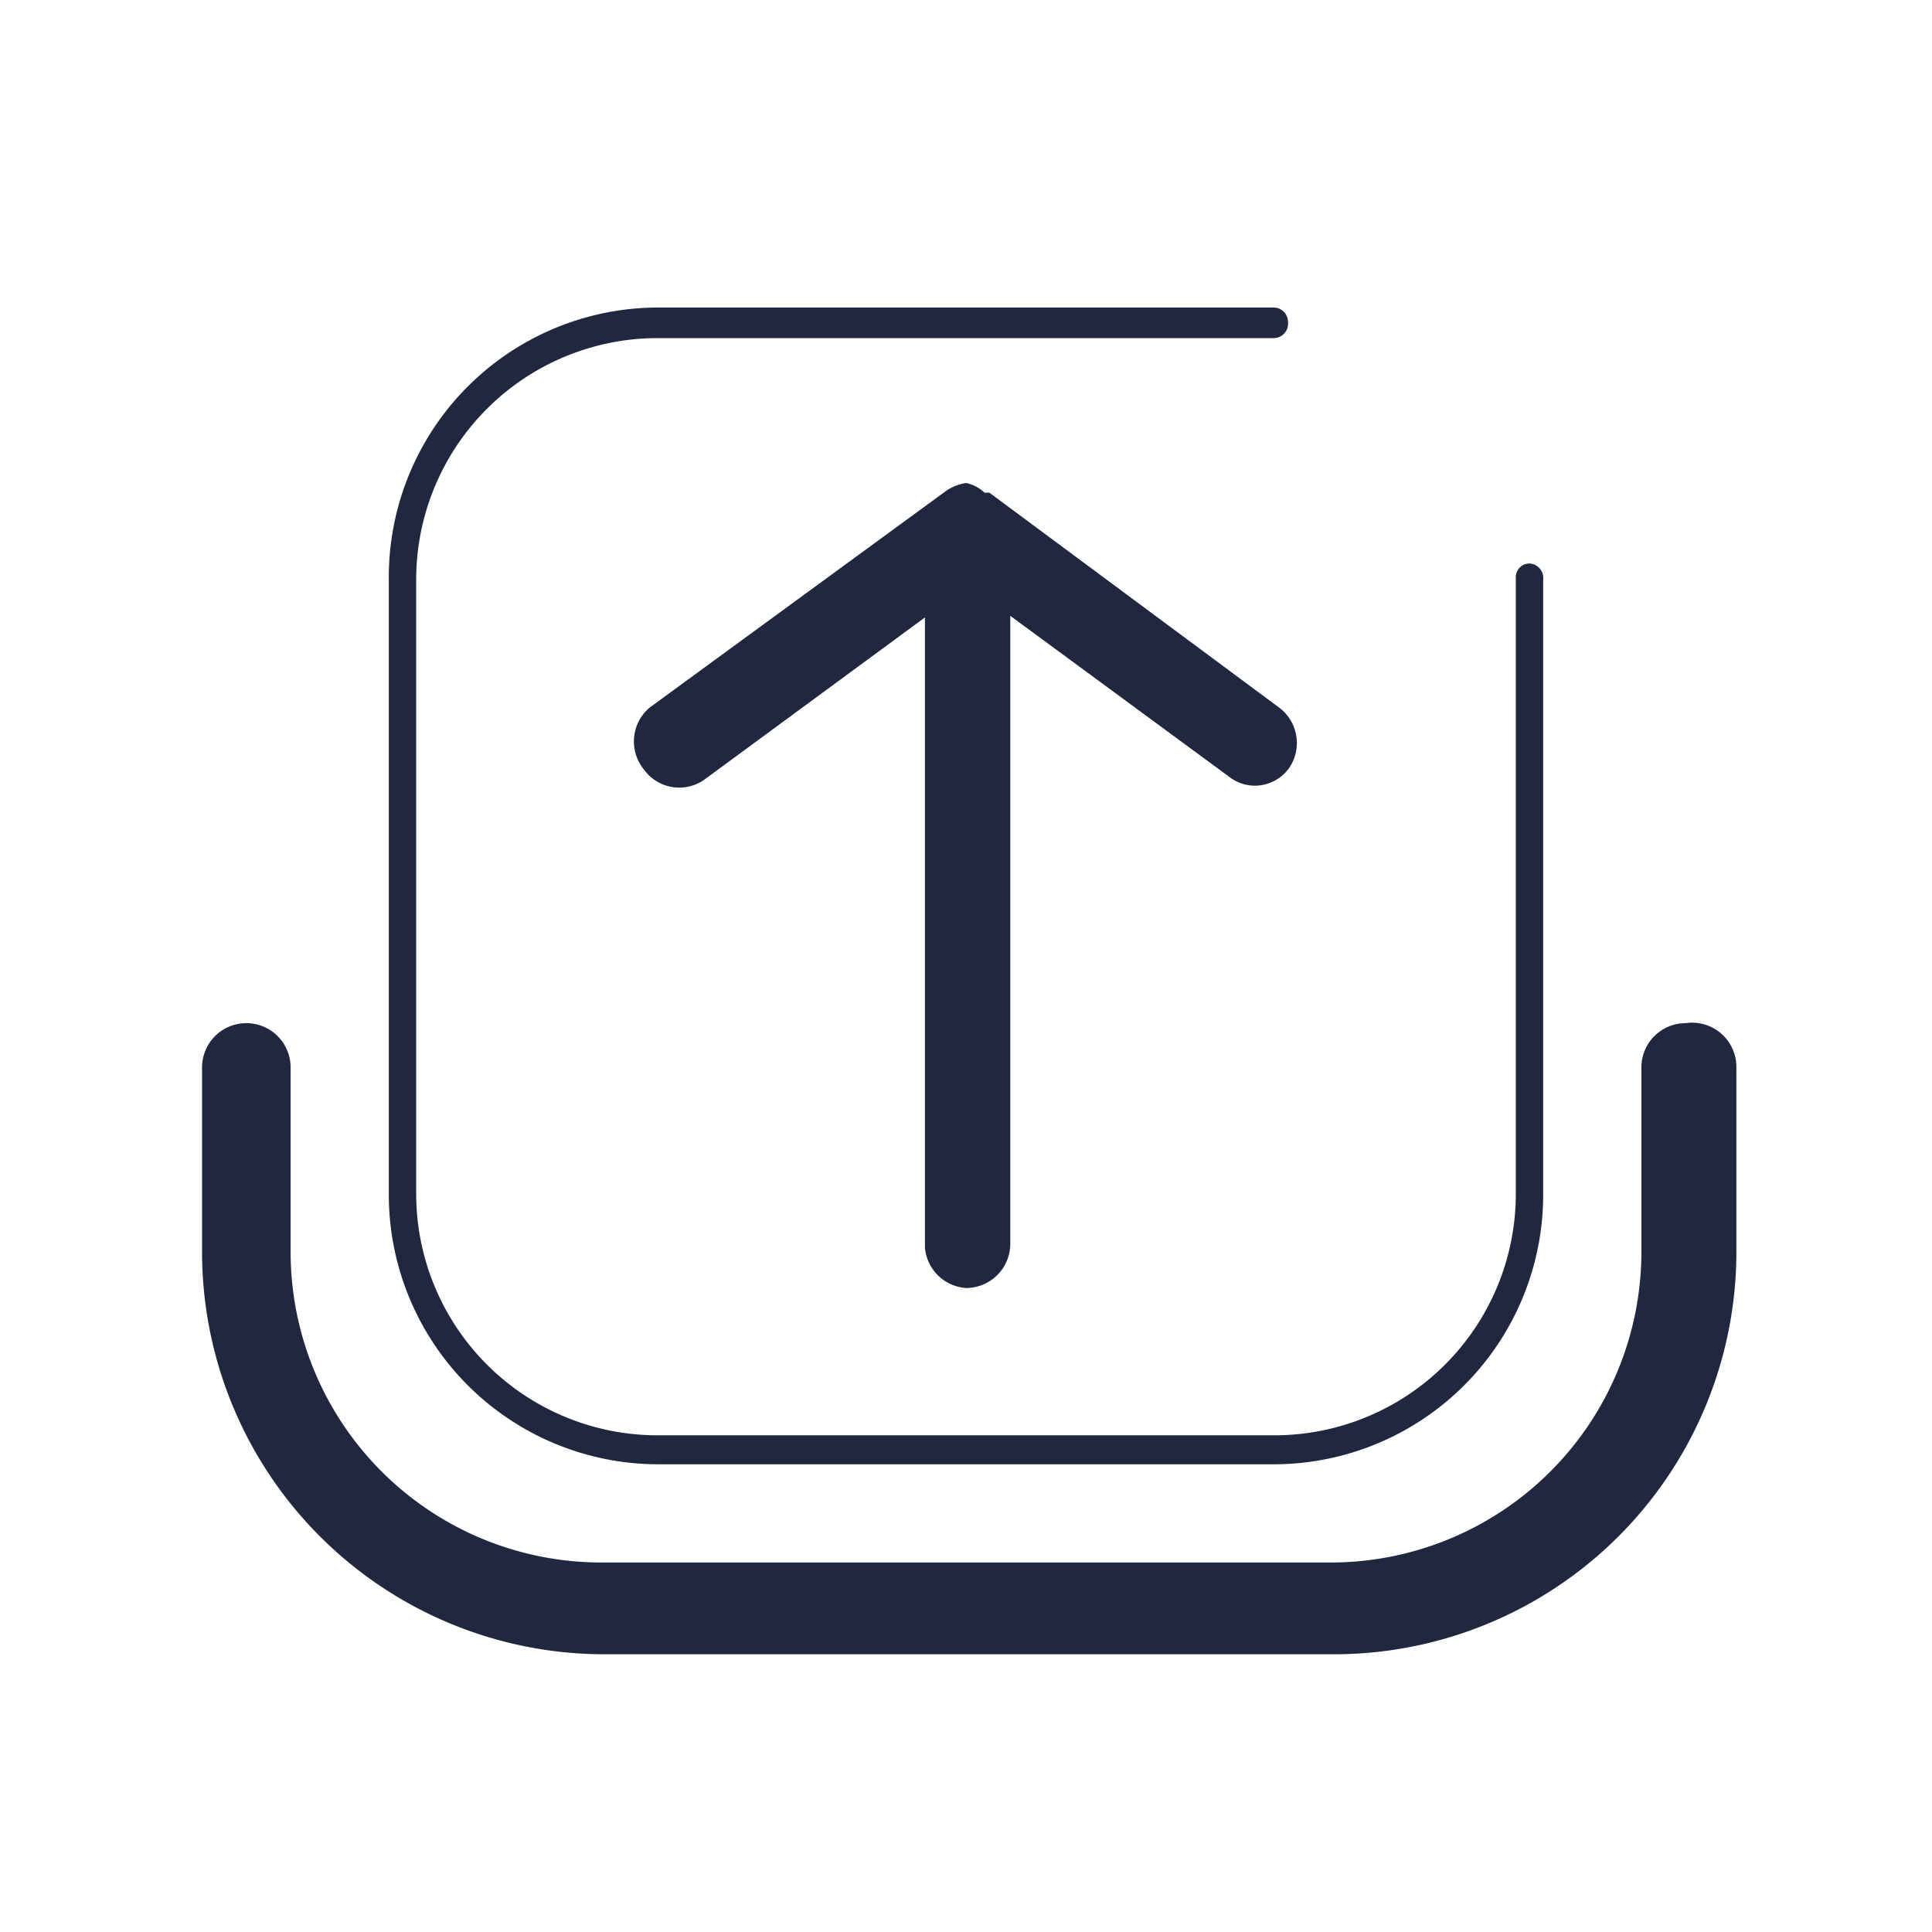 <svg id="Capa_1" data-name="Capa 1" xmlns="http://www.w3.org/2000/svg" viewBox="0 0 24 24"><defs><style>.cls-1{fill:#20273f;}.cls-2{fill:none;}</style></defs><path class="cls-1" d="M8.17,18.19h7.66a3.35,3.35,0,0,0,3.34-3.34V7.2A.18.18,0,0,0,19,7a.17.17,0,0,0-.17.18v7.65a3,3,0,0,1-3,3H8.17a3,3,0,0,1-3-3V7.2a3,3,0,0,1,3-3h7.66A.18.18,0,0,0,16,4a.18.18,0,0,0-.17-.18H8.17A3.35,3.35,0,0,0,4.83,7.2v7.65A3.35,3.35,0,0,0,8.17,18.19Z"/><path class="cls-1" d="M20.94,12.71a.55.55,0,0,0-.55.55v2.29a3.86,3.86,0,0,1-3.86,3.86H7.47a3.86,3.86,0,0,1-3.86-3.86V13.26a.55.55,0,0,0-.55-.55.55.55,0,0,0-.55.55v2.29a5,5,0,0,0,5,5h9.06a5,5,0,0,0,5-5V13.26A.55.55,0,0,0,20.94,12.71Z"/><path class="cls-1" d="M12,16a.55.55,0,0,0,.55-.54V7.65l2.72,2a.52.52,0,0,0,.33.11A.53.53,0,0,0,16,9.56a.55.55,0,0,0-.11-.77l-3.6-2.67s0,0-.06,0l0,0h0A.47.47,0,0,0,12,6h0a.6.6,0,0,0-.25.1h0L8.07,8.79A.55.55,0,0,0,8,9.56a.54.54,0,0,0,.77.11l2.72-2V15.5A.55.55,0,0,0,12,16Z"/><rect class="cls-2" width="24" height="24"/></svg>